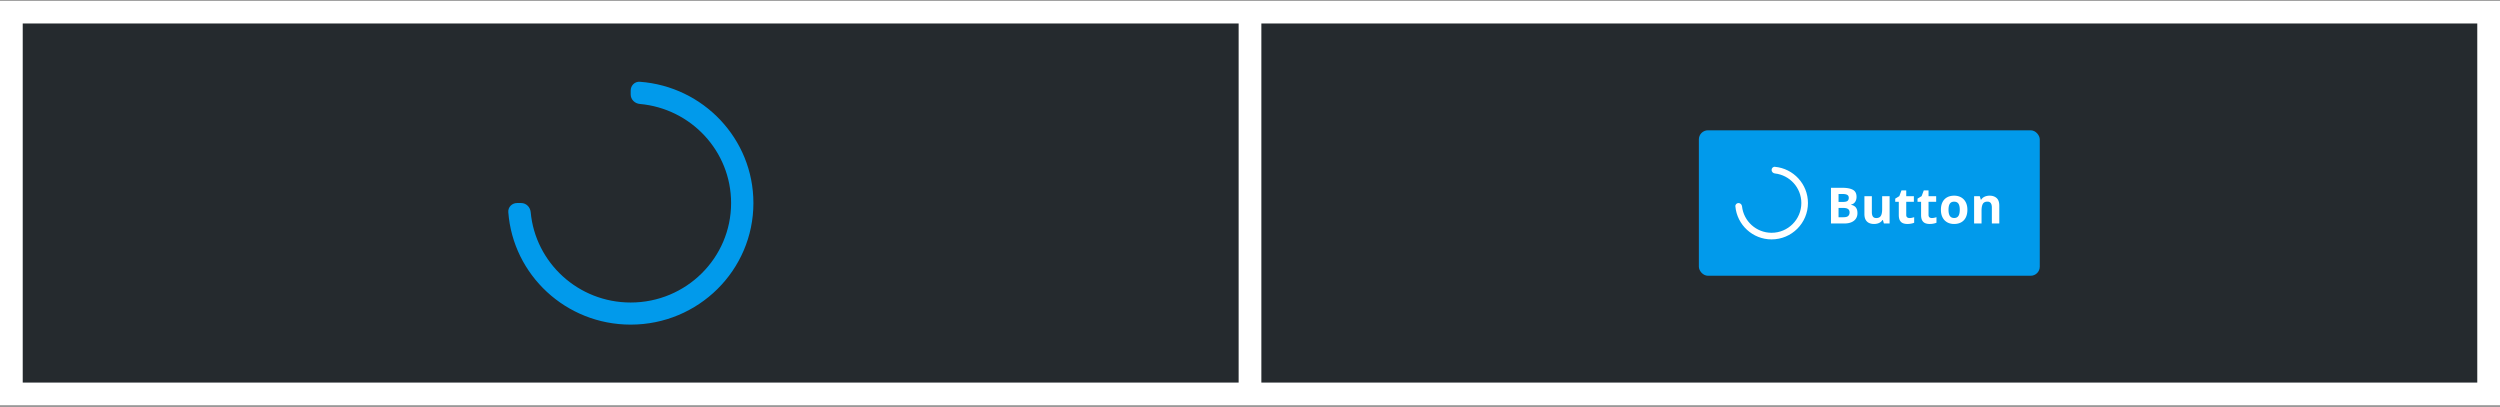 <svg width="1100" height="179" fill="none" xmlns="http://www.w3.org/2000/svg"><rect width="100%" height="100%" fill="#808080" stroke="none"/><path fill="#fff" d="M0 .333h1100v178H0z"/><path fill="#252A2E" d="M10 10.333h535v158H10z"/><path fill-rule="evenodd" clip-rule="evenodd" d="M277.5 142.833c29.823 0 54-23.952 54-53.5 0-28.214-22.044-51.327-50-53.355-2.203-.16-4 1.646-4 3.855v1.728c0 2.209 1.797 3.98 3.997 4.176 22.528 2.002 40.185 20.756 40.185 43.596 0 24.175-19.781 43.773-44.182 43.773-23.041 0-41.963-17.474-44-39.776-.201-2.2-1.973-3.997-4.182-3.997H227.5c-2.209 0-4.016 1.797-3.851 4 2.065 27.68 25.386 49.5 53.851 49.5z" fill="#019AEB"/><path fill="#252A2E" d="M555 10.333h535v158H555z"/><rect x="747.5" y="57.333" width="150" height="64" rx="4" fill="#019AEB"/><g clip-path="url(#prefix__clip0_10871_175925)" fill="#fff"><path fill-rule="evenodd" clip-rule="evenodd" d="M779.5 105.333c8.837 0 16-7.163 16-16 0-8.346-6.391-15.2-14.547-15.934-.8-.073-1.453.586-1.453 1.389s.654 1.446 1.452 1.534c6.547.723 11.639 6.272 11.639 13.011 0 7.23-5.861 13.091-13.091 13.091-6.739 0-12.289-5.092-13.011-11.638-.088-.799-.731-1.453-1.534-1.453-.804 0-1.462.654-1.39 1.454.735 8.155 7.588 14.546 15.935 14.546z"/><path d="M805.631 82.628h4.888c2.091 0 3.673.294 4.748.881 1.074.587 1.611 1.619 1.611 3.094 0 .594-.097 1.131-.29 1.611a2.91 2.91 0 01-.817 1.182 2.7 2.7 0 01-1.31.601v.108c.523.107.995.293 1.418.558.422.258.759.638 1.01 1.14.257.493.386 1.152.386 1.976 0 .952-.232 1.769-.698 2.449-.465.68-1.131 1.203-1.998 1.568-.859.358-1.883.537-3.072.537h-5.876V82.628zm3.33 6.22h1.934c.966 0 1.636-.15 2.008-.451.373-.308.559-.76.559-1.354 0-.601-.222-1.03-.666-1.289-.437-.265-1.132-.397-2.084-.397h-1.751v3.491zm0 2.643v4.092h2.17c1.002 0 1.701-.193 2.095-.58.393-.386.59-.906.59-1.557a1.99 1.99 0 00-.257-1.02c-.172-.294-.462-.524-.871-.688-.401-.165-.956-.247-1.665-.247h-2.062zm22.465-5.167v12.01h-2.514l-.44-1.537h-.172c-.258.408-.58.742-.967 1a4.21 4.21 0 01-1.278.569 5.715 5.715 0 01-1.451.182c-.859 0-1.607-.15-2.245-.451a3.345 3.345 0 01-1.493-1.429c-.351-.644-.526-1.482-.526-2.513v-7.831h3.276v7.014c0 .86.154 1.508.462 1.945.308.436.799.655 1.472.655.666 0 1.189-.15 1.568-.451.38-.308.645-.756.795-1.343.158-.595.236-1.318.236-2.17v-5.65h3.277zm8.747 9.614c.358 0 .705-.036 1.042-.108.344-.071.684-.16 1.02-.268V98a5.985 5.985 0 01-1.31.387 8.34 8.34 0 01-1.697.161c-.717 0-1.361-.114-1.934-.344-.566-.236-1.013-.64-1.343-1.213-.322-.58-.483-1.386-.483-2.417v-5.79h-1.569v-1.386l1.805-1.096.945-2.535h2.095v2.557h3.362v2.46h-3.362v5.79c0 .458.129.802.387 1.03.265.223.612.334 1.042.334zm9.81 0c.358 0 .706-.036 1.042-.108.344-.071.684-.16 1.021-.268V98a5.995 5.995 0 01-1.311.387 8.325 8.325 0 01-1.697.161c-.716 0-1.361-.114-1.934-.344-.565-.236-1.013-.64-1.342-1.213-.323-.58-.484-1.386-.484-2.417v-5.79h-1.568v-1.386l1.805-1.096.945-2.535h2.095v2.557h3.362v2.46h-3.362v5.79c0 .458.129.802.386 1.03.265.223.613.334 1.042.334zm15.665-3.631c0 1.003-.136 1.89-.408 2.664-.265.773-.655 1.429-1.171 1.966a4.92 4.92 0 01-1.847 1.203c-.716.272-1.526.408-2.428.408a6.452 6.452 0 01-2.331-.408 5.182 5.182 0 01-1.837-1.203c-.516-.537-.917-1.192-1.203-1.966-.279-.773-.419-1.661-.419-2.664 0-1.332.236-2.46.709-3.384.473-.924 1.146-1.625 2.019-2.105.874-.48 1.916-.72 3.126-.72 1.125 0 2.12.24 2.987.72.873.48 1.557 1.181 2.051 2.105.502.924.752 2.052.752 3.384zm-8.303 0c0 .788.086 1.45.258 1.987.171.537.44.942.805 1.214.365.272.842.408 1.429.408.58 0 1.049-.136 1.407-.408.365-.272.63-.677.795-1.214.172-.537.258-1.2.258-1.987 0-.795-.086-1.454-.258-1.977-.165-.53-.43-.927-.795-1.192-.365-.265-.841-.397-1.429-.397-.866 0-1.496.297-1.89.891-.387.595-.58 1.486-.58 2.675zm18.082-6.209c1.282 0 2.313.35 3.094 1.053.78.694 1.17 1.812 1.17 3.351v7.831h-3.276V91.32c0-.86-.158-1.508-.473-1.945-.308-.436-.795-.655-1.461-.655-1.002 0-1.686.34-2.051 1.02-.366.681-.548 1.662-.548 2.944v5.65h-3.277v-12.01h2.503l.441 1.537h.182c.258-.416.577-.752.957-1.01a4.19 4.19 0 011.278-.57 5.828 5.828 0 011.461-.182z"/></g><defs><clipPath id="prefix__clip0_10871_175925"><path fill="#fff" transform="translate(763.5 73.333)" d="M0 0h118v32H0z"/></clipPath></defs></svg>